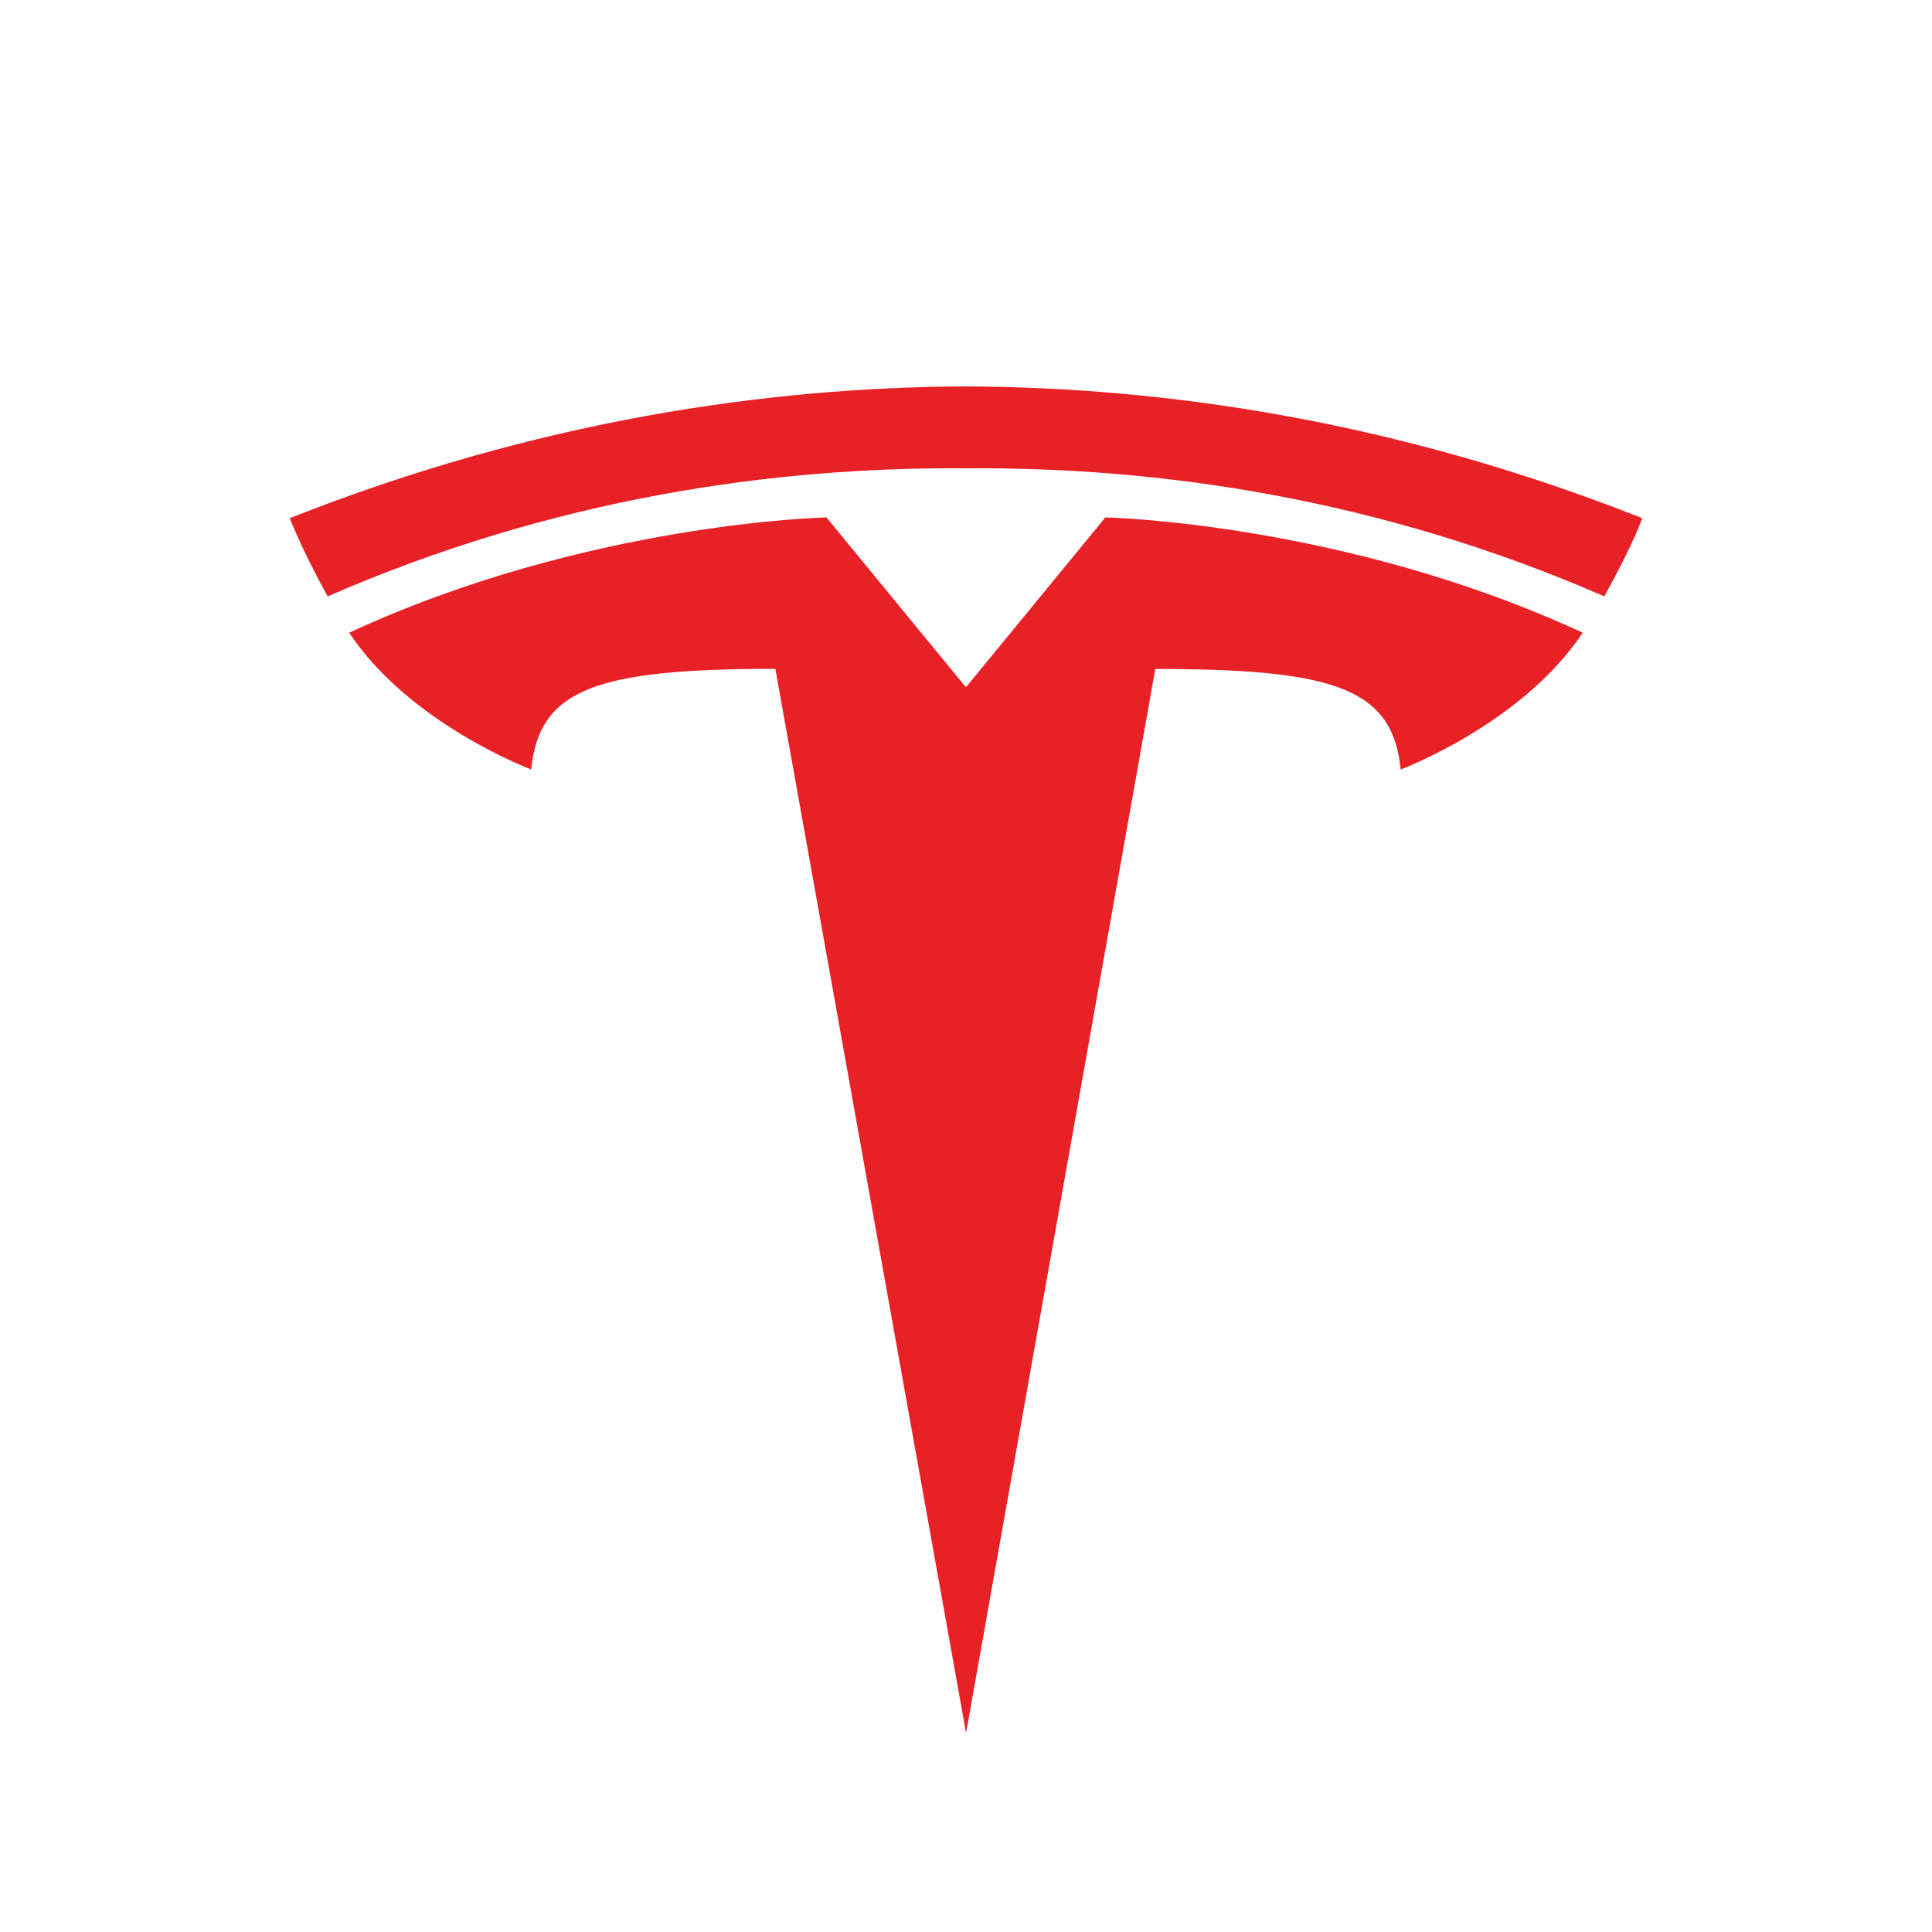 <svg width="132" height="132" viewBox="0 0 132 132" fill="none" xmlns="http://www.w3.org/2000/svg">
<path d="M66.005 118.406L78.932 45.706C91.253 45.706 95.139 47.057 95.701 52.572C95.701 52.572 103.966 49.49 108.135 43.231C91.867 35.692 75.522 35.352 75.522 35.352L65.984 46.969L66.005 46.968L56.467 35.351C56.467 35.351 40.121 35.691 23.855 43.229C28.021 49.488 36.289 52.57 36.289 52.57C36.854 47.055 40.736 45.704 52.974 45.695L66.005 118.406Z" fill="#E82127"/>
<path d="M66 31.997C79.15 31.896 94.202 34.031 109.611 40.747C111.67 37.04 112.2 35.402 112.2 35.402C95.356 28.738 79.582 26.457 65.998 26.4C52.415 26.457 36.642 28.738 19.8 35.402C19.8 35.402 20.551 37.42 22.387 40.747C37.793 34.031 52.847 31.896 65.998 31.997H66Z" fill="#E82127"/>
</svg>
